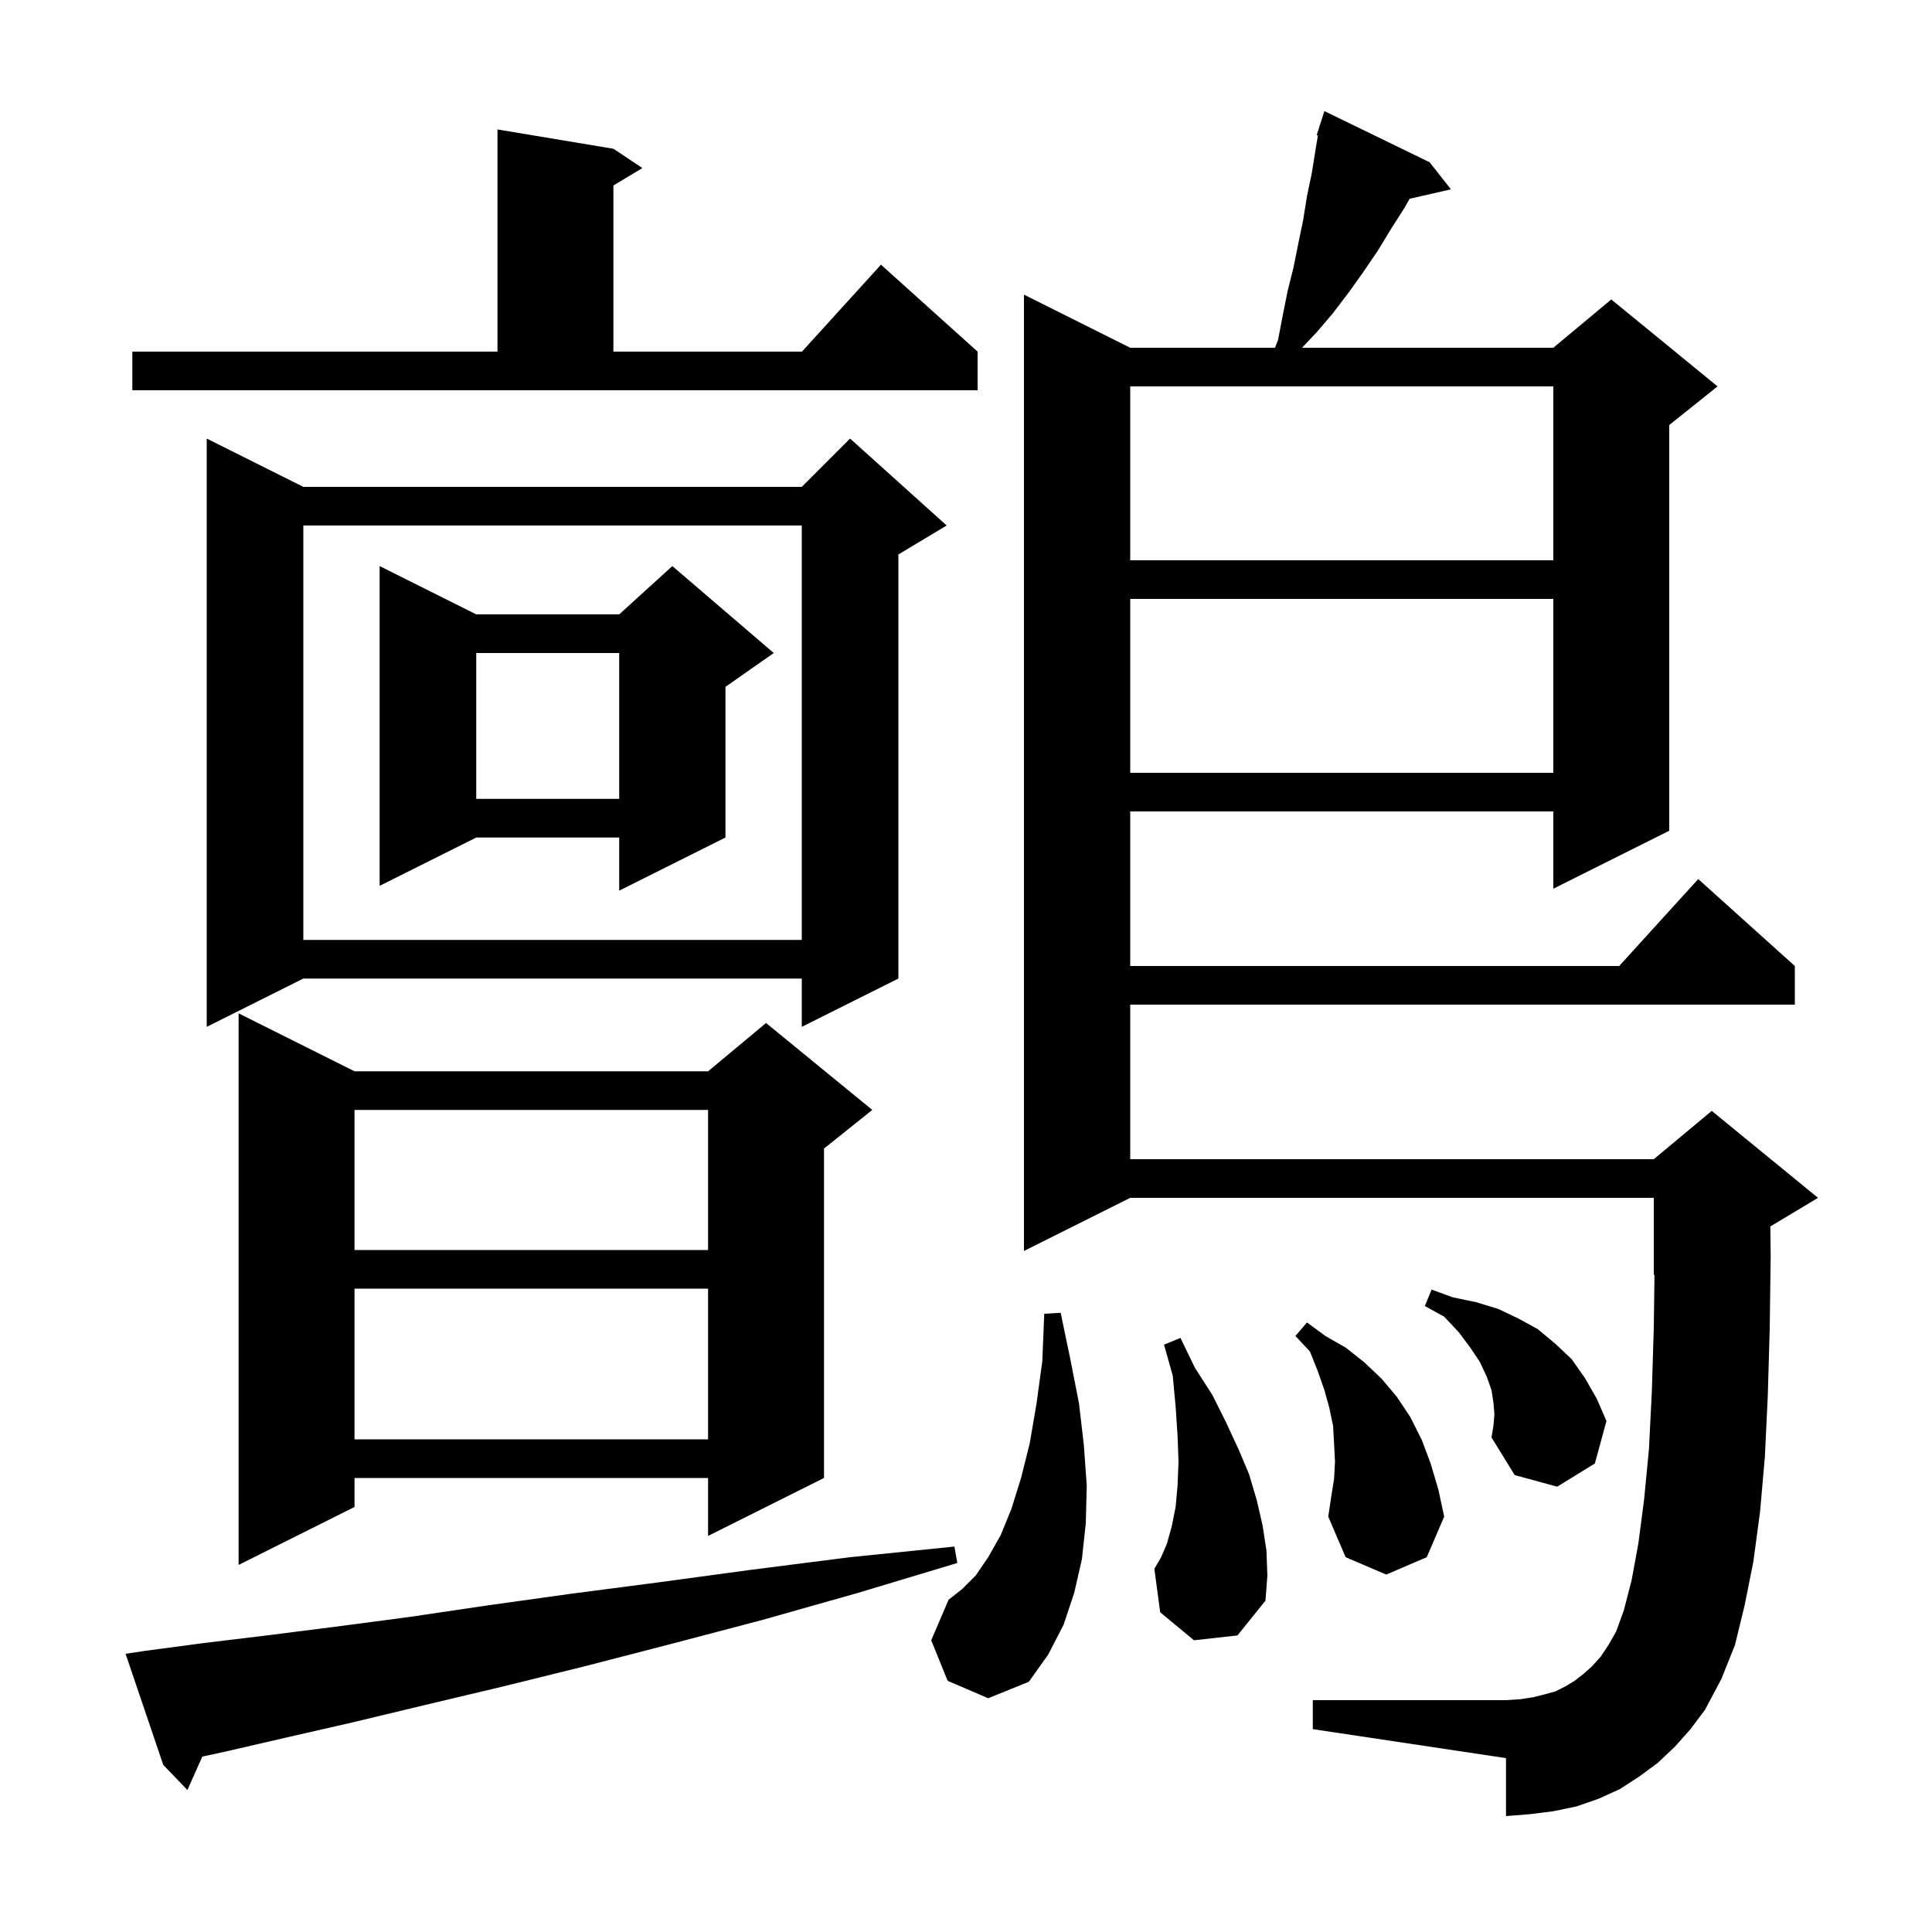 <svg xmlns="http://www.w3.org/2000/svg" xmlns:xlink="http://www.w3.org/1999/xlink" version="1.1" baseProfile="full" viewBox="0 0 200 200" width="200" height="200">
<g fill="black">
<path d="M 15.0 170.9 L 21.0 170.1 L 27.6 169.3 L 34.7 168.4 L 42.3 167.4 L 50.4 166.2 L 59.0 165.0 L 68.2 163.8 L 77.8 162.5 L 88.0 161.2 L 98.8 160.1 L 99.1 161.8 L 88.8 164.9 L 78.9 167.7 L 69.4 170.2 L 60.5 172.5 L 52.0 174.6 L 44.0 176.5 L 36.5 178.3 L 29.5 179.9 L 23.0 181.4 L 20.945 181.838 L 19.4 185.3 L 16.9 182.7 L 13.0 171.2 Z M 173.4 180.8 L 171.6 182.5 L 169.7 183.9 L 167.7 185.2 L 165.5 186.2 L 163.2 187.0 L 160.8 187.5 L 158.4 187.8 L 155.9 188.0 L 155.9 182.0 L 135.9 179.0 L 135.9 176.0 L 155.9 176.0 L 157.4 175.9 L 158.7 175.7 L 159.9 175.4 L 161.0 175.1 L 162.0 174.6 L 163.0 174.0 L 163.9 173.3 L 164.8 172.5 L 165.7 171.5 L 166.5 170.3 L 167.3 168.9 L 168.1 166.7 L 168.9 163.6 L 169.6 159.8 L 170.2 155.2 L 170.7 150.0 L 171.0 144.0 L 171.2 137.4 L 171.273 131.969 L 171.2 132.0 L 171.2 124.0 L 117.0 124.0 L 106.0 129.5 L 106.0 30.5 L 117.0 36.0 L 131.987 36.0 L 132.3 35.2 L 132.8 32.6 L 133.3 30.1 L 133.9 27.7 L 134.4 25.2 L 134.9 22.8 L 135.3 20.3 L 135.8 17.9 L 136.2 15.4 L 136.428 14.031 L 136.3 14.0 L 136.578 13.13 L 136.6 13.0 L 136.618 13.006 L 137.1 11.5 L 148.0 16.8 L 150.2 19.6 L 145.923 20.576 L 145.4 21.5 L 144.0 23.7 L 142.6 26.0 L 141.1 28.2 L 139.6 30.3 L 138.0 32.4 L 136.3 34.4 L 134.784 36.0 L 160.8 36.0 L 166.8 31.0 L 177.8 40.0 L 172.8 44.0 L 172.8 86.0 L 160.8 92.0 L 160.8 84.0 L 117.0 84.0 L 117.0 100.0 L 167.618 100.0 L 175.8 91.0 L 185.8 100.0 L 185.8 104.0 L 117.0 104.0 L 117.0 120.0 L 171.2 120.0 L 177.2 115.0 L 188.2 124.0 L 183.263 126.962 L 183.3 130.0 L 183.2 137.6 L 183.0 144.5 L 182.7 150.8 L 182.2 156.5 L 181.5 161.7 L 180.6 166.2 L 179.6 170.3 L 178.2 173.8 L 176.5 177.0 L 175.0 179.0 Z M 98.1 174.0 L 96.4 169.8 L 98.2 165.6 L 99.6 164.5 L 101.0 163.1 L 102.3 161.2 L 103.6 158.9 L 104.7 156.2 L 105.7 153.0 L 106.6 149.4 L 107.3 145.3 L 107.9 140.9 L 108.1 136.0 L 109.8 135.9 L 110.8 140.7 L 111.7 145.3 L 112.2 149.6 L 112.5 153.8 L 112.4 157.7 L 112.0 161.4 L 111.2 164.9 L 110.1 168.2 L 108.5 171.3 L 106.5 174.1 L 102.3 175.8 Z M 123.6 169.8 L 120.1 166.9 L 119.5 162.4 L 120.2 161.2 L 120.8 159.8 L 121.3 158.0 L 121.7 156.0 L 121.9 153.8 L 122.0 151.3 L 121.9 148.6 L 121.7 145.6 L 121.4 142.4 L 120.5 139.2 L 122.2 138.5 L 123.7 141.6 L 125.5 144.4 L 126.9 147.2 L 128.2 150.0 L 129.3 152.6 L 130.1 155.3 L 130.7 157.9 L 131.1 160.5 L 131.2 163.1 L 131.0 165.7 L 128.1 169.3 Z M 138.1 153.1 L 138.2 151.3 L 138.1 149.4 L 138.0 147.6 L 137.6 145.7 L 137.1 143.9 L 136.4 141.9 L 135.6 139.9 L 134.1 138.3 L 135.3 136.9 L 137.2 138.3 L 139.3 139.5 L 141.2 141.0 L 143.0 142.7 L 144.6 144.6 L 146.0 146.7 L 147.2 149.1 L 148.1 151.5 L 148.9 154.2 L 149.5 157.0 L 147.7 161.2 L 143.5 163.0 L 139.3 161.2 L 137.5 157.0 L 137.8 155.0 Z M 36.7 110.9 L 73.3 110.9 L 79.3 105.9 L 90.3 114.9 L 85.3 118.9 L 85.3 153.0 L 73.3 159.0 L 73.3 153.0 L 36.7 153.0 L 36.7 156.0 L 24.7 162.0 L 24.7 104.9 Z M 154.7 146.4 L 154.6 145.2 L 154.4 143.9 L 153.9 142.5 L 153.2 141.0 L 152.2 139.5 L 151.0 137.9 L 149.5 136.3 L 147.5 135.2 L 148.2 133.5 L 150.4 134.3 L 152.8 134.8 L 155.1 135.5 L 157.2 136.5 L 159.2 137.6 L 161.0 139.1 L 162.7 140.7 L 164.1 142.7 L 165.3 144.8 L 166.3 147.1 L 165.1 151.5 L 161.2 153.9 L 156.8 152.7 L 154.4 148.8 L 154.6 147.6 Z M 36.7 133.4 L 36.7 149.0 L 73.3 149.0 L 73.3 133.4 Z M 36.7 114.9 L 36.7 129.4 L 73.3 129.4 L 73.3 114.9 Z M 98.0 54.4 L 93.0 57.4 L 93.0 101.3 L 83.0 106.3 L 83.0 101.3 L 31.4 101.3 L 21.4 106.3 L 21.4 45.4 L 31.4 50.4 L 83.0 50.4 L 88.0 45.4 Z M 31.4 54.4 L 31.4 97.3 L 83.0 97.3 L 83.0 54.4 Z M 80.1 67.6 L 75.1 71.1 L 75.1 86.7 L 64.1 92.2 L 64.1 86.7 L 49.3 86.7 L 39.3 91.7 L 39.3 58.6 L 49.3 63.6 L 64.1 63.6 L 69.6 58.6 Z M 49.3 67.6 L 49.3 82.7 L 64.1 82.7 L 64.1 67.6 Z M 117.0 62.0 L 117.0 80.0 L 160.8 80.0 L 160.8 62.0 Z M 117.0 40.0 L 117.0 58.0 L 160.8 58.0 L 160.8 40.0 Z M 13.7 36.4 L 51.5 36.4 L 51.5 13.4 L 63.5 15.4 L 66.5 17.4 L 63.5 19.2 L 63.5 36.4 L 83.018 36.4 L 91.2 27.4 L 101.2 36.4 L 101.2 40.4 L 13.7 40.4 Z " />
</g>
</svg>
